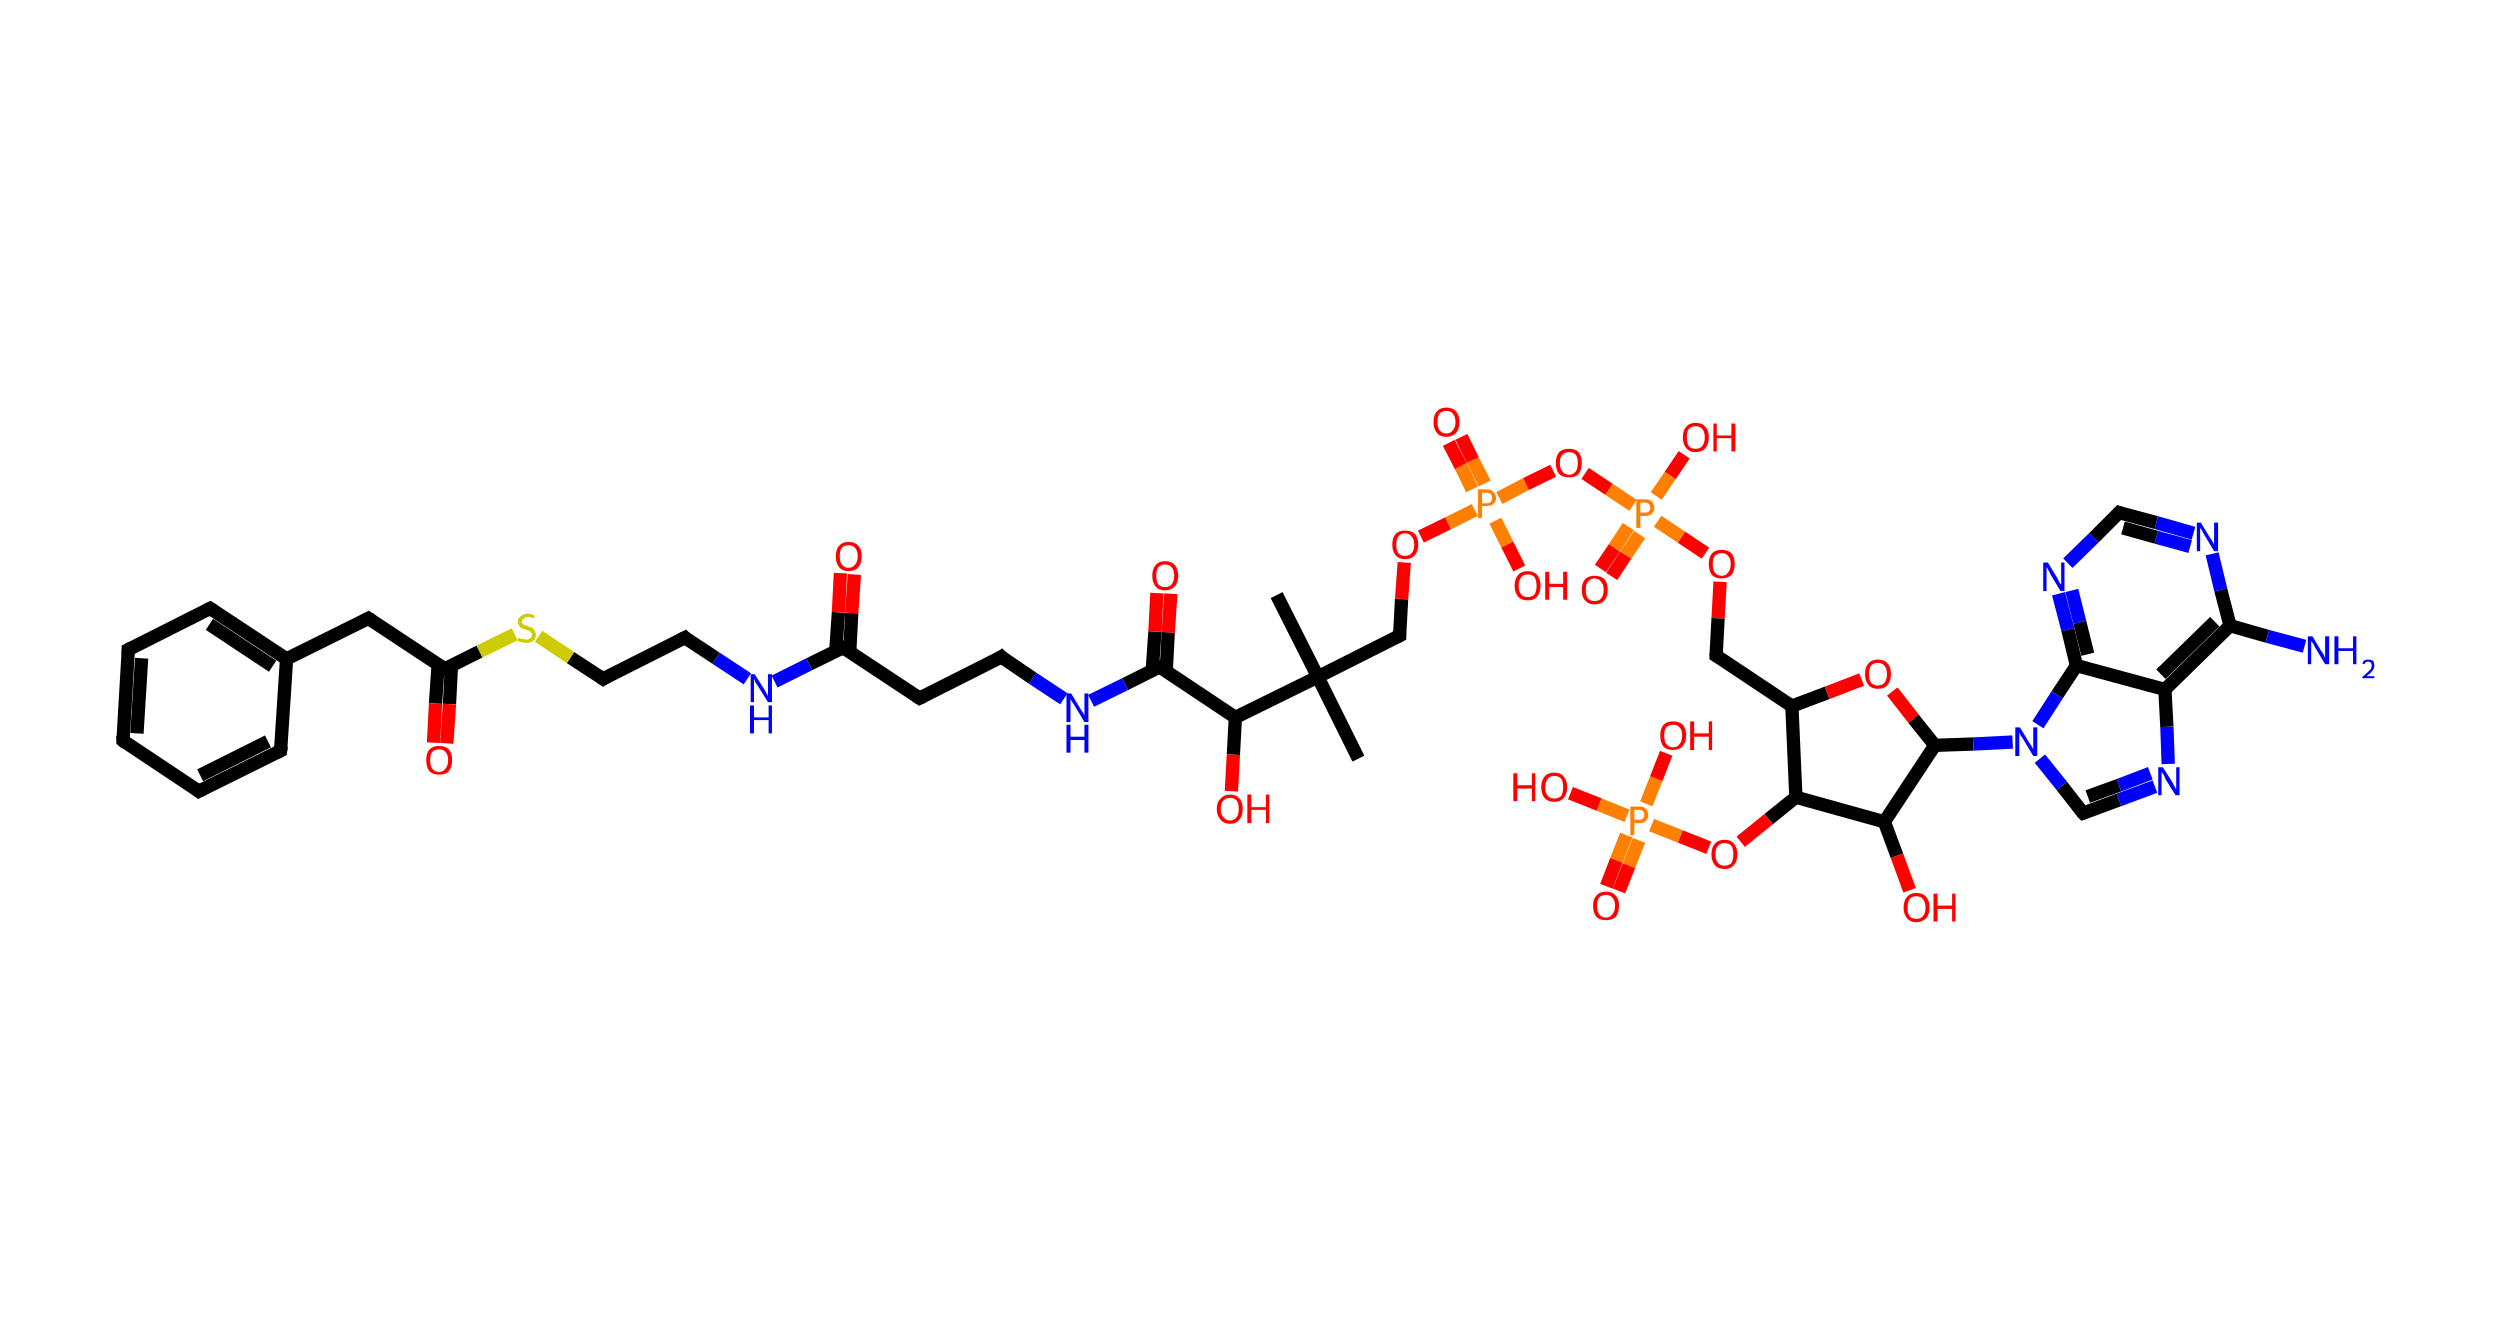 <?xml version='1.0' encoding='ASCII' standalone='yes'?>
<svg xmlns="http://www.w3.org/2000/svg" xmlns:rdkit="http://www.rdkit.org/xml" xmlns:xlink="http://www.w3.org/1999/xlink" version="1.1" baseProfile="full" xml:space="preserve" width="376px" height="200px" viewBox="0 0 376 200">
<!-- END OF HEADER -->
<rect style="opacity:1.0;fill:#FFFFFF;stroke:none" width="376.0" height="200.0" x="0.0" y="0.0"> </rect>
<path class="bond-0 atom-0 atom-1" d="M 192.0,89.5 L 198.2,101.8" style="fill:none;fill-rule:evenodd;stroke:#000000;stroke-width:2.0px;stroke-linecap:butt;stroke-linejoin:miter;stroke-opacity:1"/>
<path class="bond-1 atom-1 atom-2" d="M 198.2,101.8 L 204.3,114.1" style="fill:none;fill-rule:evenodd;stroke:#000000;stroke-width:2.0px;stroke-linecap:butt;stroke-linejoin:miter;stroke-opacity:1"/>
<path class="bond-2 atom-1 atom-3" d="M 198.2,101.8 L 210.5,95.6" style="fill:none;fill-rule:evenodd;stroke:#000000;stroke-width:2.0px;stroke-linecap:butt;stroke-linejoin:miter;stroke-opacity:1"/>
<path class="bond-3 atom-3 atom-4" d="M 210.5,95.6 L 210.8,90.1" style="fill:none;fill-rule:evenodd;stroke:#000000;stroke-width:2.0px;stroke-linecap:butt;stroke-linejoin:miter;stroke-opacity:1"/>
<path class="bond-3 atom-3 atom-4" d="M 210.8,90.1 L 211.2,84.6" style="fill:none;fill-rule:evenodd;stroke:#FF0000;stroke-width:2.0px;stroke-linecap:butt;stroke-linejoin:miter;stroke-opacity:1"/>
<path class="bond-4 atom-4 atom-5" d="M 213.7,80.7 L 217.8,78.7" style="fill:none;fill-rule:evenodd;stroke:#FF0000;stroke-width:2.0px;stroke-linecap:butt;stroke-linejoin:miter;stroke-opacity:1"/>
<path class="bond-4 atom-4 atom-5" d="M 217.8,78.7 L 221.8,76.7" style="fill:none;fill-rule:evenodd;stroke:#FF7F00;stroke-width:2.0px;stroke-linecap:butt;stroke-linejoin:miter;stroke-opacity:1"/>
<path class="bond-5 atom-5 atom-6" d="M 223.3,72.7 L 221.5,69.2" style="fill:none;fill-rule:evenodd;stroke:#FF7F00;stroke-width:2.0px;stroke-linecap:butt;stroke-linejoin:miter;stroke-opacity:1"/>
<path class="bond-5 atom-5 atom-6" d="M 221.5,69.2 L 219.8,65.7" style="fill:none;fill-rule:evenodd;stroke:#FF0000;stroke-width:2.0px;stroke-linecap:butt;stroke-linejoin:miter;stroke-opacity:1"/>
<path class="bond-5 atom-5 atom-6" d="M 221.4,73.6 L 219.7,70.1" style="fill:none;fill-rule:evenodd;stroke:#FF7F00;stroke-width:2.0px;stroke-linecap:butt;stroke-linejoin:miter;stroke-opacity:1"/>
<path class="bond-5 atom-5 atom-6" d="M 219.7,70.1 L 217.9,66.6" style="fill:none;fill-rule:evenodd;stroke:#FF0000;stroke-width:2.0px;stroke-linecap:butt;stroke-linejoin:miter;stroke-opacity:1"/>
<path class="bond-6 atom-5 atom-7" d="M 224.9,78.3 L 226.7,81.9" style="fill:none;fill-rule:evenodd;stroke:#FF7F00;stroke-width:2.0px;stroke-linecap:butt;stroke-linejoin:miter;stroke-opacity:1"/>
<path class="bond-6 atom-5 atom-7" d="M 226.7,81.9 L 228.5,85.5" style="fill:none;fill-rule:evenodd;stroke:#FF0000;stroke-width:2.0px;stroke-linecap:butt;stroke-linejoin:miter;stroke-opacity:1"/>
<path class="bond-7 atom-5 atom-8" d="M 225.5,74.9 L 229.5,72.8" style="fill:none;fill-rule:evenodd;stroke:#FF7F00;stroke-width:2.0px;stroke-linecap:butt;stroke-linejoin:miter;stroke-opacity:1"/>
<path class="bond-7 atom-5 atom-8" d="M 229.5,72.8 L 233.6,70.8" style="fill:none;fill-rule:evenodd;stroke:#FF0000;stroke-width:2.0px;stroke-linecap:butt;stroke-linejoin:miter;stroke-opacity:1"/>
<path class="bond-8 atom-8 atom-9" d="M 238.4,71.2 L 242.0,73.6" style="fill:none;fill-rule:evenodd;stroke:#FF0000;stroke-width:2.0px;stroke-linecap:butt;stroke-linejoin:miter;stroke-opacity:1"/>
<path class="bond-8 atom-8 atom-9" d="M 242.0,73.6 L 245.6,76.0" style="fill:none;fill-rule:evenodd;stroke:#FF7F00;stroke-width:2.0px;stroke-linecap:butt;stroke-linejoin:miter;stroke-opacity:1"/>
<path class="bond-9 atom-9 atom-10" d="M 244.9,79.2 L 242.8,82.4" style="fill:none;fill-rule:evenodd;stroke:#FF7F00;stroke-width:2.0px;stroke-linecap:butt;stroke-linejoin:miter;stroke-opacity:1"/>
<path class="bond-9 atom-9 atom-10" d="M 242.8,82.4 L 240.7,85.5" style="fill:none;fill-rule:evenodd;stroke:#FF0000;stroke-width:2.0px;stroke-linecap:butt;stroke-linejoin:miter;stroke-opacity:1"/>
<path class="bond-9 atom-9 atom-10" d="M 246.6,80.4 L 244.5,83.5" style="fill:none;fill-rule:evenodd;stroke:#FF7F00;stroke-width:2.0px;stroke-linecap:butt;stroke-linejoin:miter;stroke-opacity:1"/>
<path class="bond-9 atom-9 atom-10" d="M 244.5,83.5 L 242.4,86.7" style="fill:none;fill-rule:evenodd;stroke:#FF0000;stroke-width:2.0px;stroke-linecap:butt;stroke-linejoin:miter;stroke-opacity:1"/>
<path class="bond-10 atom-9 atom-11" d="M 249.1,74.6 L 251.2,71.5" style="fill:none;fill-rule:evenodd;stroke:#FF7F00;stroke-width:2.0px;stroke-linecap:butt;stroke-linejoin:miter;stroke-opacity:1"/>
<path class="bond-10 atom-9 atom-11" d="M 251.2,71.5 L 253.3,68.4" style="fill:none;fill-rule:evenodd;stroke:#FF0000;stroke-width:2.0px;stroke-linecap:butt;stroke-linejoin:miter;stroke-opacity:1"/>
<path class="bond-11 atom-9 atom-12" d="M 249.3,78.4 L 252.9,80.8" style="fill:none;fill-rule:evenodd;stroke:#FF7F00;stroke-width:2.0px;stroke-linecap:butt;stroke-linejoin:miter;stroke-opacity:1"/>
<path class="bond-11 atom-9 atom-12" d="M 252.9,80.8 L 256.5,83.2" style="fill:none;fill-rule:evenodd;stroke:#FF0000;stroke-width:2.0px;stroke-linecap:butt;stroke-linejoin:miter;stroke-opacity:1"/>
<path class="bond-12 atom-12 atom-13" d="M 258.7,87.5 L 258.4,93.0" style="fill:none;fill-rule:evenodd;stroke:#FF0000;stroke-width:2.0px;stroke-linecap:butt;stroke-linejoin:miter;stroke-opacity:1"/>
<path class="bond-12 atom-12 atom-13" d="M 258.4,93.0 L 258.1,98.6" style="fill:none;fill-rule:evenodd;stroke:#000000;stroke-width:2.0px;stroke-linecap:butt;stroke-linejoin:miter;stroke-opacity:1"/>
<path class="bond-13 atom-13 atom-14" d="M 258.1,98.6 L 269.5,106.2" style="fill:none;fill-rule:evenodd;stroke:#000000;stroke-width:2.0px;stroke-linecap:butt;stroke-linejoin:miter;stroke-opacity:1"/>
<path class="bond-14 atom-14 atom-15" d="M 269.5,106.2 L 274.8,104.2" style="fill:none;fill-rule:evenodd;stroke:#000000;stroke-width:2.0px;stroke-linecap:butt;stroke-linejoin:miter;stroke-opacity:1"/>
<path class="bond-14 atom-14 atom-15" d="M 274.8,104.2 L 280.0,102.2" style="fill:none;fill-rule:evenodd;stroke:#FF0000;stroke-width:2.0px;stroke-linecap:butt;stroke-linejoin:miter;stroke-opacity:1"/>
<path class="bond-15 atom-15 atom-16" d="M 284.6,104.0 L 287.8,108.1" style="fill:none;fill-rule:evenodd;stroke:#FF0000;stroke-width:2.0px;stroke-linecap:butt;stroke-linejoin:miter;stroke-opacity:1"/>
<path class="bond-15 atom-15 atom-16" d="M 287.8,108.1 L 291.0,112.1" style="fill:none;fill-rule:evenodd;stroke:#000000;stroke-width:2.0px;stroke-linecap:butt;stroke-linejoin:miter;stroke-opacity:1"/>
<path class="bond-16 atom-16 atom-17" d="M 291.0,112.1 L 296.8,111.9" style="fill:none;fill-rule:evenodd;stroke:#000000;stroke-width:2.0px;stroke-linecap:butt;stroke-linejoin:miter;stroke-opacity:1"/>
<path class="bond-16 atom-16 atom-17" d="M 296.8,111.9 L 302.7,111.6" style="fill:none;fill-rule:evenodd;stroke:#0000FF;stroke-width:2.0px;stroke-linecap:butt;stroke-linejoin:miter;stroke-opacity:1"/>
<path class="bond-17 atom-17 atom-18" d="M 306.8,114.1 L 310.1,118.2" style="fill:none;fill-rule:evenodd;stroke:#0000FF;stroke-width:2.0px;stroke-linecap:butt;stroke-linejoin:miter;stroke-opacity:1"/>
<path class="bond-17 atom-17 atom-18" d="M 310.1,118.2 L 313.3,122.3" style="fill:none;fill-rule:evenodd;stroke:#000000;stroke-width:2.0px;stroke-linecap:butt;stroke-linejoin:miter;stroke-opacity:1"/>
<path class="bond-18 atom-18 atom-19" d="M 313.3,122.3 L 318.7,120.3" style="fill:none;fill-rule:evenodd;stroke:#000000;stroke-width:2.0px;stroke-linecap:butt;stroke-linejoin:miter;stroke-opacity:1"/>
<path class="bond-18 atom-18 atom-19" d="M 318.7,120.3 L 324.1,118.3" style="fill:none;fill-rule:evenodd;stroke:#0000FF;stroke-width:2.0px;stroke-linecap:butt;stroke-linejoin:miter;stroke-opacity:1"/>
<path class="bond-18 atom-18 atom-19" d="M 314.0,119.8 L 318.7,118.1" style="fill:none;fill-rule:evenodd;stroke:#000000;stroke-width:2.0px;stroke-linecap:butt;stroke-linejoin:miter;stroke-opacity:1"/>
<path class="bond-18 atom-18 atom-19" d="M 318.7,118.1 L 323.4,116.3" style="fill:none;fill-rule:evenodd;stroke:#0000FF;stroke-width:2.0px;stroke-linecap:butt;stroke-linejoin:miter;stroke-opacity:1"/>
<path class="bond-19 atom-19 atom-20" d="M 326.1,114.9 L 325.9,109.3" style="fill:none;fill-rule:evenodd;stroke:#0000FF;stroke-width:2.0px;stroke-linecap:butt;stroke-linejoin:miter;stroke-opacity:1"/>
<path class="bond-19 atom-19 atom-20" d="M 325.9,109.3 L 325.6,103.7" style="fill:none;fill-rule:evenodd;stroke:#000000;stroke-width:2.0px;stroke-linecap:butt;stroke-linejoin:miter;stroke-opacity:1"/>
<path class="bond-20 atom-20 atom-21" d="M 325.6,103.7 L 335.4,94.1" style="fill:none;fill-rule:evenodd;stroke:#000000;stroke-width:2.0px;stroke-linecap:butt;stroke-linejoin:miter;stroke-opacity:1"/>
<path class="bond-20 atom-20 atom-21" d="M 325.0,101.4 L 333.1,93.5" style="fill:none;fill-rule:evenodd;stroke:#000000;stroke-width:2.0px;stroke-linecap:butt;stroke-linejoin:miter;stroke-opacity:1"/>
<path class="bond-21 atom-21 atom-22" d="M 335.4,94.1 L 341.0,95.7" style="fill:none;fill-rule:evenodd;stroke:#000000;stroke-width:2.0px;stroke-linecap:butt;stroke-linejoin:miter;stroke-opacity:1"/>
<path class="bond-21 atom-21 atom-22" d="M 341.0,95.7 L 346.6,97.2" style="fill:none;fill-rule:evenodd;stroke:#0000FF;stroke-width:2.0px;stroke-linecap:butt;stroke-linejoin:miter;stroke-opacity:1"/>
<path class="bond-22 atom-21 atom-23" d="M 335.4,94.1 L 334.0,88.7" style="fill:none;fill-rule:evenodd;stroke:#000000;stroke-width:2.0px;stroke-linecap:butt;stroke-linejoin:miter;stroke-opacity:1"/>
<path class="bond-22 atom-21 atom-23" d="M 334.0,88.7 L 332.7,83.3" style="fill:none;fill-rule:evenodd;stroke:#0000FF;stroke-width:2.0px;stroke-linecap:butt;stroke-linejoin:miter;stroke-opacity:1"/>
<path class="bond-23 atom-23 atom-24" d="M 329.9,80.2 L 324.3,78.6" style="fill:none;fill-rule:evenodd;stroke:#0000FF;stroke-width:2.0px;stroke-linecap:butt;stroke-linejoin:miter;stroke-opacity:1"/>
<path class="bond-23 atom-23 atom-24" d="M 324.3,78.6 L 318.7,77.1" style="fill:none;fill-rule:evenodd;stroke:#000000;stroke-width:2.0px;stroke-linecap:butt;stroke-linejoin:miter;stroke-opacity:1"/>
<path class="bond-23 atom-23 atom-24" d="M 329.4,82.2 L 324.3,80.8" style="fill:none;fill-rule:evenodd;stroke:#0000FF;stroke-width:2.0px;stroke-linecap:butt;stroke-linejoin:miter;stroke-opacity:1"/>
<path class="bond-23 atom-23 atom-24" d="M 324.3,80.8 L 319.3,79.4" style="fill:none;fill-rule:evenodd;stroke:#000000;stroke-width:2.0px;stroke-linecap:butt;stroke-linejoin:miter;stroke-opacity:1"/>
<path class="bond-24 atom-24 atom-25" d="M 318.7,77.1 L 314.9,80.9" style="fill:none;fill-rule:evenodd;stroke:#000000;stroke-width:2.0px;stroke-linecap:butt;stroke-linejoin:miter;stroke-opacity:1"/>
<path class="bond-24 atom-24 atom-25" d="M 314.9,80.9 L 311.0,84.7" style="fill:none;fill-rule:evenodd;stroke:#0000FF;stroke-width:2.0px;stroke-linecap:butt;stroke-linejoin:miter;stroke-opacity:1"/>
<path class="bond-25 atom-25 atom-26" d="M 309.6,89.3 L 311.0,94.7" style="fill:none;fill-rule:evenodd;stroke:#0000FF;stroke-width:2.0px;stroke-linecap:butt;stroke-linejoin:miter;stroke-opacity:1"/>
<path class="bond-25 atom-25 atom-26" d="M 311.0,94.7 L 312.3,100.1" style="fill:none;fill-rule:evenodd;stroke:#000000;stroke-width:2.0px;stroke-linecap:butt;stroke-linejoin:miter;stroke-opacity:1"/>
<path class="bond-25 atom-25 atom-26" d="M 311.6,88.8 L 312.8,93.6" style="fill:none;fill-rule:evenodd;stroke:#0000FF;stroke-width:2.0px;stroke-linecap:butt;stroke-linejoin:miter;stroke-opacity:1"/>
<path class="bond-25 atom-25 atom-26" d="M 312.8,93.6 L 314.0,98.4" style="fill:none;fill-rule:evenodd;stroke:#000000;stroke-width:2.0px;stroke-linecap:butt;stroke-linejoin:miter;stroke-opacity:1"/>
<path class="bond-26 atom-16 atom-27" d="M 291.0,112.1 L 283.4,123.6" style="fill:none;fill-rule:evenodd;stroke:#000000;stroke-width:2.0px;stroke-linecap:butt;stroke-linejoin:miter;stroke-opacity:1"/>
<path class="bond-27 atom-27 atom-28" d="M 283.4,123.6 L 285.3,128.7" style="fill:none;fill-rule:evenodd;stroke:#000000;stroke-width:2.0px;stroke-linecap:butt;stroke-linejoin:miter;stroke-opacity:1"/>
<path class="bond-27 atom-27 atom-28" d="M 285.3,128.7 L 287.2,133.9" style="fill:none;fill-rule:evenodd;stroke:#FF0000;stroke-width:2.0px;stroke-linecap:butt;stroke-linejoin:miter;stroke-opacity:1"/>
<path class="bond-28 atom-27 atom-29" d="M 283.4,123.6 L 270.1,119.9" style="fill:none;fill-rule:evenodd;stroke:#000000;stroke-width:2.0px;stroke-linecap:butt;stroke-linejoin:miter;stroke-opacity:1"/>
<path class="bond-29 atom-29 atom-30" d="M 270.1,119.9 L 266.0,123.2" style="fill:none;fill-rule:evenodd;stroke:#000000;stroke-width:2.0px;stroke-linecap:butt;stroke-linejoin:miter;stroke-opacity:1"/>
<path class="bond-29 atom-29 atom-30" d="M 266.0,123.2 L 261.8,126.6" style="fill:none;fill-rule:evenodd;stroke:#FF0000;stroke-width:2.0px;stroke-linecap:butt;stroke-linejoin:miter;stroke-opacity:1"/>
<path class="bond-30 atom-30 atom-31" d="M 257.0,127.5 L 252.7,125.8" style="fill:none;fill-rule:evenodd;stroke:#FF0000;stroke-width:2.0px;stroke-linecap:butt;stroke-linejoin:miter;stroke-opacity:1"/>
<path class="bond-30 atom-30 atom-31" d="M 252.7,125.8 L 248.4,124.1" style="fill:none;fill-rule:evenodd;stroke:#FF7F00;stroke-width:2.0px;stroke-linecap:butt;stroke-linejoin:miter;stroke-opacity:1"/>
<path class="bond-31 atom-31 atom-32" d="M 244.6,125.6 L 243.1,129.4" style="fill:none;fill-rule:evenodd;stroke:#FF7F00;stroke-width:2.0px;stroke-linecap:butt;stroke-linejoin:miter;stroke-opacity:1"/>
<path class="bond-31 atom-31 atom-32" d="M 243.1,129.4 L 241.6,133.3" style="fill:none;fill-rule:evenodd;stroke:#FF0000;stroke-width:2.0px;stroke-linecap:butt;stroke-linejoin:miter;stroke-opacity:1"/>
<path class="bond-31 atom-31 atom-32" d="M 246.5,126.4 L 245.0,130.2" style="fill:none;fill-rule:evenodd;stroke:#FF7F00;stroke-width:2.0px;stroke-linecap:butt;stroke-linejoin:miter;stroke-opacity:1"/>
<path class="bond-31 atom-31 atom-32" d="M 245.0,130.2 L 243.5,134.0" style="fill:none;fill-rule:evenodd;stroke:#FF0000;stroke-width:2.0px;stroke-linecap:butt;stroke-linejoin:miter;stroke-opacity:1"/>
<path class="bond-32 atom-31 atom-33" d="M 247.6,120.9 L 249.1,117.1" style="fill:none;fill-rule:evenodd;stroke:#FF7F00;stroke-width:2.0px;stroke-linecap:butt;stroke-linejoin:miter;stroke-opacity:1"/>
<path class="bond-32 atom-31 atom-33" d="M 249.1,117.1 L 250.6,113.3" style="fill:none;fill-rule:evenodd;stroke:#FF0000;stroke-width:2.0px;stroke-linecap:butt;stroke-linejoin:miter;stroke-opacity:1"/>
<path class="bond-33 atom-31 atom-34" d="M 244.7,122.7 L 240.5,121.0" style="fill:none;fill-rule:evenodd;stroke:#FF7F00;stroke-width:2.0px;stroke-linecap:butt;stroke-linejoin:miter;stroke-opacity:1"/>
<path class="bond-33 atom-31 atom-34" d="M 240.5,121.0 L 236.2,119.3" style="fill:none;fill-rule:evenodd;stroke:#FF0000;stroke-width:2.0px;stroke-linecap:butt;stroke-linejoin:miter;stroke-opacity:1"/>
<path class="bond-34 atom-1 atom-35" d="M 198.2,101.8 L 185.8,107.9" style="fill:none;fill-rule:evenodd;stroke:#000000;stroke-width:2.0px;stroke-linecap:butt;stroke-linejoin:miter;stroke-opacity:1"/>
<path class="bond-35 atom-35 atom-36" d="M 185.8,107.9 L 185.5,113.5" style="fill:none;fill-rule:evenodd;stroke:#000000;stroke-width:2.0px;stroke-linecap:butt;stroke-linejoin:miter;stroke-opacity:1"/>
<path class="bond-35 atom-35 atom-36" d="M 185.5,113.5 L 185.2,119.0" style="fill:none;fill-rule:evenodd;stroke:#FF0000;stroke-width:2.0px;stroke-linecap:butt;stroke-linejoin:miter;stroke-opacity:1"/>
<path class="bond-36 atom-35 atom-37" d="M 185.8,107.9 L 174.4,100.3" style="fill:none;fill-rule:evenodd;stroke:#000000;stroke-width:2.0px;stroke-linecap:butt;stroke-linejoin:miter;stroke-opacity:1"/>
<path class="bond-37 atom-37 atom-38" d="M 175.4,101.0 L 175.7,95.1" style="fill:none;fill-rule:evenodd;stroke:#000000;stroke-width:2.0px;stroke-linecap:butt;stroke-linejoin:miter;stroke-opacity:1"/>
<path class="bond-37 atom-37 atom-38" d="M 175.7,95.1 L 176.1,89.3" style="fill:none;fill-rule:evenodd;stroke:#FF0000;stroke-width:2.0px;stroke-linecap:butt;stroke-linejoin:miter;stroke-opacity:1"/>
<path class="bond-37 atom-37 atom-38" d="M 173.3,100.8 L 173.7,95.0" style="fill:none;fill-rule:evenodd;stroke:#000000;stroke-width:2.0px;stroke-linecap:butt;stroke-linejoin:miter;stroke-opacity:1"/>
<path class="bond-37 atom-37 atom-38" d="M 173.7,95.0 L 174.0,89.2" style="fill:none;fill-rule:evenodd;stroke:#FF0000;stroke-width:2.0px;stroke-linecap:butt;stroke-linejoin:miter;stroke-opacity:1"/>
<path class="bond-38 atom-37 atom-39" d="M 174.4,100.3 L 169.2,102.9" style="fill:none;fill-rule:evenodd;stroke:#000000;stroke-width:2.0px;stroke-linecap:butt;stroke-linejoin:miter;stroke-opacity:1"/>
<path class="bond-38 atom-37 atom-39" d="M 169.2,102.9 L 164.1,105.4" style="fill:none;fill-rule:evenodd;stroke:#0000FF;stroke-width:2.0px;stroke-linecap:butt;stroke-linejoin:miter;stroke-opacity:1"/>
<path class="bond-39 atom-39 atom-40" d="M 160.0,105.1 L 155.3,102.0" style="fill:none;fill-rule:evenodd;stroke:#0000FF;stroke-width:2.0px;stroke-linecap:butt;stroke-linejoin:miter;stroke-opacity:1"/>
<path class="bond-39 atom-39 atom-40" d="M 155.3,102.0 L 150.6,98.8" style="fill:none;fill-rule:evenodd;stroke:#000000;stroke-width:2.0px;stroke-linecap:butt;stroke-linejoin:miter;stroke-opacity:1"/>
<path class="bond-40 atom-40 atom-41" d="M 150.6,98.8 L 138.3,105.0" style="fill:none;fill-rule:evenodd;stroke:#000000;stroke-width:2.0px;stroke-linecap:butt;stroke-linejoin:miter;stroke-opacity:1"/>
<path class="bond-41 atom-41 atom-42" d="M 138.3,105.0 L 126.8,97.4" style="fill:none;fill-rule:evenodd;stroke:#000000;stroke-width:2.0px;stroke-linecap:butt;stroke-linejoin:miter;stroke-opacity:1"/>
<path class="bond-42 atom-42 atom-43" d="M 127.8,98.0 L 128.1,92.2" style="fill:none;fill-rule:evenodd;stroke:#000000;stroke-width:2.0px;stroke-linecap:butt;stroke-linejoin:miter;stroke-opacity:1"/>
<path class="bond-42 atom-42 atom-43" d="M 128.1,92.2 L 128.5,86.4" style="fill:none;fill-rule:evenodd;stroke:#FF0000;stroke-width:2.0px;stroke-linecap:butt;stroke-linejoin:miter;stroke-opacity:1"/>
<path class="bond-42 atom-42 atom-43" d="M 125.7,97.9 L 126.1,92.1" style="fill:none;fill-rule:evenodd;stroke:#000000;stroke-width:2.0px;stroke-linecap:butt;stroke-linejoin:miter;stroke-opacity:1"/>
<path class="bond-42 atom-42 atom-43" d="M 126.1,92.1 L 126.4,86.2" style="fill:none;fill-rule:evenodd;stroke:#FF0000;stroke-width:2.0px;stroke-linecap:butt;stroke-linejoin:miter;stroke-opacity:1"/>
<path class="bond-43 atom-42 atom-44" d="M 126.8,97.4 L 121.7,99.9" style="fill:none;fill-rule:evenodd;stroke:#000000;stroke-width:2.0px;stroke-linecap:butt;stroke-linejoin:miter;stroke-opacity:1"/>
<path class="bond-43 atom-42 atom-44" d="M 121.7,99.9 L 116.5,102.5" style="fill:none;fill-rule:evenodd;stroke:#0000FF;stroke-width:2.0px;stroke-linecap:butt;stroke-linejoin:miter;stroke-opacity:1"/>
<path class="bond-44 atom-44 atom-45" d="M 112.4,102.1 L 107.7,99.0" style="fill:none;fill-rule:evenodd;stroke:#0000FF;stroke-width:2.0px;stroke-linecap:butt;stroke-linejoin:miter;stroke-opacity:1"/>
<path class="bond-44 atom-44 atom-45" d="M 107.7,99.0 L 103.0,95.9" style="fill:none;fill-rule:evenodd;stroke:#000000;stroke-width:2.0px;stroke-linecap:butt;stroke-linejoin:miter;stroke-opacity:1"/>
<path class="bond-45 atom-45 atom-46" d="M 103.0,95.9 L 90.7,102.1" style="fill:none;fill-rule:evenodd;stroke:#000000;stroke-width:2.0px;stroke-linecap:butt;stroke-linejoin:miter;stroke-opacity:1"/>
<path class="bond-46 atom-46 atom-47" d="M 90.7,102.1 L 85.8,98.9" style="fill:none;fill-rule:evenodd;stroke:#000000;stroke-width:2.0px;stroke-linecap:butt;stroke-linejoin:miter;stroke-opacity:1"/>
<path class="bond-46 atom-46 atom-47" d="M 85.8,98.9 L 81.0,95.7" style="fill:none;fill-rule:evenodd;stroke:#CCCC00;stroke-width:2.0px;stroke-linecap:butt;stroke-linejoin:miter;stroke-opacity:1"/>
<path class="bond-47 atom-47 atom-48" d="M 77.4,95.4 L 72.1,98.0" style="fill:none;fill-rule:evenodd;stroke:#CCCC00;stroke-width:2.0px;stroke-linecap:butt;stroke-linejoin:miter;stroke-opacity:1"/>
<path class="bond-47 atom-47 atom-48" d="M 72.1,98.0 L 66.9,100.6" style="fill:none;fill-rule:evenodd;stroke:#000000;stroke-width:2.0px;stroke-linecap:butt;stroke-linejoin:miter;stroke-opacity:1"/>
<path class="bond-48 atom-48 atom-49" d="M 65.9,99.9 L 65.5,105.8" style="fill:none;fill-rule:evenodd;stroke:#000000;stroke-width:2.0px;stroke-linecap:butt;stroke-linejoin:miter;stroke-opacity:1"/>
<path class="bond-48 atom-48 atom-49" d="M 65.5,105.8 L 65.2,111.7" style="fill:none;fill-rule:evenodd;stroke:#FF0000;stroke-width:2.0px;stroke-linecap:butt;stroke-linejoin:miter;stroke-opacity:1"/>
<path class="bond-48 atom-48 atom-49" d="M 67.9,100.1 L 67.6,105.9" style="fill:none;fill-rule:evenodd;stroke:#000000;stroke-width:2.0px;stroke-linecap:butt;stroke-linejoin:miter;stroke-opacity:1"/>
<path class="bond-48 atom-48 atom-49" d="M 67.6,105.9 L 67.2,111.8" style="fill:none;fill-rule:evenodd;stroke:#FF0000;stroke-width:2.0px;stroke-linecap:butt;stroke-linejoin:miter;stroke-opacity:1"/>
<path class="bond-49 atom-48 atom-50" d="M 66.9,100.6 L 55.4,93.0" style="fill:none;fill-rule:evenodd;stroke:#000000;stroke-width:2.0px;stroke-linecap:butt;stroke-linejoin:miter;stroke-opacity:1"/>
<path class="bond-50 atom-50 atom-51" d="M 55.4,93.0 L 43.1,99.1" style="fill:none;fill-rule:evenodd;stroke:#000000;stroke-width:2.0px;stroke-linecap:butt;stroke-linejoin:miter;stroke-opacity:1"/>
<path class="bond-51 atom-51 atom-52" d="M 43.1,99.1 L 31.6,91.5" style="fill:none;fill-rule:evenodd;stroke:#000000;stroke-width:2.0px;stroke-linecap:butt;stroke-linejoin:miter;stroke-opacity:1"/>
<path class="bond-51 atom-51 atom-52" d="M 41.0,100.2 L 31.5,93.9" style="fill:none;fill-rule:evenodd;stroke:#000000;stroke-width:2.0px;stroke-linecap:butt;stroke-linejoin:miter;stroke-opacity:1"/>
<path class="bond-52 atom-52 atom-53" d="M 31.6,91.5 L 19.3,97.7" style="fill:none;fill-rule:evenodd;stroke:#000000;stroke-width:2.0px;stroke-linecap:butt;stroke-linejoin:miter;stroke-opacity:1"/>
<path class="bond-53 atom-53 atom-54" d="M 19.3,97.7 L 18.5,111.4" style="fill:none;fill-rule:evenodd;stroke:#000000;stroke-width:2.0px;stroke-linecap:butt;stroke-linejoin:miter;stroke-opacity:1"/>
<path class="bond-53 atom-53 atom-54" d="M 21.3,99.0 L 20.6,110.3" style="fill:none;fill-rule:evenodd;stroke:#000000;stroke-width:2.0px;stroke-linecap:butt;stroke-linejoin:miter;stroke-opacity:1"/>
<path class="bond-54 atom-54 atom-55" d="M 18.5,111.4 L 29.9,119.0" style="fill:none;fill-rule:evenodd;stroke:#000000;stroke-width:2.0px;stroke-linecap:butt;stroke-linejoin:miter;stroke-opacity:1"/>
<path class="bond-55 atom-55 atom-56" d="M 29.9,119.0 L 42.2,112.9" style="fill:none;fill-rule:evenodd;stroke:#000000;stroke-width:2.0px;stroke-linecap:butt;stroke-linejoin:miter;stroke-opacity:1"/>
<path class="bond-55 atom-55 atom-56" d="M 30.1,116.6 L 40.3,111.5" style="fill:none;fill-rule:evenodd;stroke:#000000;stroke-width:2.0px;stroke-linecap:butt;stroke-linejoin:miter;stroke-opacity:1"/>
<path class="bond-56 atom-29 atom-14" d="M 270.1,119.9 L 269.5,106.2" style="fill:none;fill-rule:evenodd;stroke:#000000;stroke-width:2.0px;stroke-linecap:butt;stroke-linejoin:miter;stroke-opacity:1"/>
<path class="bond-57 atom-56 atom-51" d="M 42.2,112.9 L 43.1,99.1" style="fill:none;fill-rule:evenodd;stroke:#000000;stroke-width:2.0px;stroke-linecap:butt;stroke-linejoin:miter;stroke-opacity:1"/>
<path class="bond-58 atom-26 atom-17" d="M 312.3,100.1 L 309.4,104.5" style="fill:none;fill-rule:evenodd;stroke:#000000;stroke-width:2.0px;stroke-linecap:butt;stroke-linejoin:miter;stroke-opacity:1"/>
<path class="bond-58 atom-26 atom-17" d="M 309.4,104.5 L 306.5,109.0" style="fill:none;fill-rule:evenodd;stroke:#0000FF;stroke-width:2.0px;stroke-linecap:butt;stroke-linejoin:miter;stroke-opacity:1"/>
<path class="bond-59 atom-26 atom-20" d="M 312.3,100.1 L 325.6,103.7" style="fill:none;fill-rule:evenodd;stroke:#000000;stroke-width:2.0px;stroke-linecap:butt;stroke-linejoin:miter;stroke-opacity:1"/>
<path d="M 209.9,95.9 L 210.5,95.6 L 210.5,95.4" style="fill:none;stroke:#000000;stroke-width:2.0px;stroke-linecap:butt;stroke-linejoin:miter;stroke-opacity:1;"/>
<path d="M 258.1,98.3 L 258.1,98.6 L 258.6,98.9" style="fill:none;stroke:#000000;stroke-width:2.0px;stroke-linecap:butt;stroke-linejoin:miter;stroke-opacity:1;"/>
<path d="M 313.1,122.1 L 313.3,122.3 L 313.6,122.2" style="fill:none;stroke:#000000;stroke-width:2.0px;stroke-linecap:butt;stroke-linejoin:miter;stroke-opacity:1;"/>
<path d="M 319.0,77.2 L 318.7,77.1 L 318.5,77.3" style="fill:none;stroke:#000000;stroke-width:2.0px;stroke-linecap:butt;stroke-linejoin:miter;stroke-opacity:1;"/>
<path d="M 174.9,100.7 L 174.4,100.3 L 174.1,100.4" style="fill:none;stroke:#000000;stroke-width:2.0px;stroke-linecap:butt;stroke-linejoin:miter;stroke-opacity:1;"/>
<path d="M 150.8,99.0 L 150.6,98.8 L 150.0,99.2" style="fill:none;stroke:#000000;stroke-width:2.0px;stroke-linecap:butt;stroke-linejoin:miter;stroke-opacity:1;"/>
<path d="M 138.9,104.7 L 138.3,105.0 L 137.7,104.6" style="fill:none;stroke:#000000;stroke-width:2.0px;stroke-linecap:butt;stroke-linejoin:miter;stroke-opacity:1;"/>
<path d="M 127.4,97.8 L 126.8,97.4 L 126.5,97.5" style="fill:none;stroke:#000000;stroke-width:2.0px;stroke-linecap:butt;stroke-linejoin:miter;stroke-opacity:1;"/>
<path d="M 103.2,96.1 L 103.0,95.9 L 102.4,96.2" style="fill:none;stroke:#000000;stroke-width:2.0px;stroke-linecap:butt;stroke-linejoin:miter;stroke-opacity:1;"/>
<path d="M 91.3,101.7 L 90.7,102.1 L 90.4,101.9" style="fill:none;stroke:#000000;stroke-width:2.0px;stroke-linecap:butt;stroke-linejoin:miter;stroke-opacity:1;"/>
<path d="M 67.1,100.5 L 66.9,100.6 L 66.3,100.2" style="fill:none;stroke:#000000;stroke-width:2.0px;stroke-linecap:butt;stroke-linejoin:miter;stroke-opacity:1;"/>
<path d="M 56.0,93.4 L 55.4,93.0 L 54.8,93.3" style="fill:none;stroke:#000000;stroke-width:2.0px;stroke-linecap:butt;stroke-linejoin:miter;stroke-opacity:1;"/>
<path d="M 32.2,91.9 L 31.6,91.5 L 31.0,91.8" style="fill:none;stroke:#000000;stroke-width:2.0px;stroke-linecap:butt;stroke-linejoin:miter;stroke-opacity:1;"/>
<path d="M 19.9,97.4 L 19.3,97.7 L 19.3,98.3" style="fill:none;stroke:#000000;stroke-width:2.0px;stroke-linecap:butt;stroke-linejoin:miter;stroke-opacity:1;"/>
<path d="M 18.5,110.7 L 18.5,111.4 L 19.0,111.8" style="fill:none;stroke:#000000;stroke-width:2.0px;stroke-linecap:butt;stroke-linejoin:miter;stroke-opacity:1;"/>
<path d="M 29.4,118.6 L 29.9,119.0 L 30.5,118.7" style="fill:none;stroke:#000000;stroke-width:2.0px;stroke-linecap:butt;stroke-linejoin:miter;stroke-opacity:1;"/>
<path d="M 41.6,113.2 L 42.2,112.9 L 42.3,112.2" style="fill:none;stroke:#000000;stroke-width:2.0px;stroke-linecap:butt;stroke-linejoin:miter;stroke-opacity:1;"/>
<path class="atom-4" d="M 209.4 81.9 Q 209.4 80.9, 209.9 80.3 Q 210.4 79.8, 211.3 79.8 Q 212.3 79.8, 212.8 80.3 Q 213.3 80.9, 213.3 81.9 Q 213.3 82.9, 212.8 83.5 Q 212.3 84.1, 211.3 84.1 Q 210.4 84.1, 209.9 83.5 Q 209.4 82.9, 209.4 81.9 M 211.3 83.6 Q 212.0 83.6, 212.3 83.2 Q 212.7 82.8, 212.7 81.9 Q 212.7 81.1, 212.3 80.7 Q 212.0 80.2, 211.3 80.2 Q 210.7 80.2, 210.3 80.7 Q 210.0 81.1, 210.0 81.9 Q 210.0 82.8, 210.3 83.2 Q 210.7 83.6, 211.3 83.6 " fill="#FF0000"/>
<path class="atom-5" d="M 223.5 73.6 Q 224.3 73.6, 224.6 74.0 Q 225.0 74.3, 225.0 74.9 Q 225.0 75.5, 224.6 75.8 Q 224.3 76.1, 223.5 76.1 L 222.9 76.1 L 222.9 77.9 L 222.3 77.9 L 222.3 73.6 L 223.5 73.6 M 223.5 75.7 Q 224.0 75.7, 224.2 75.5 Q 224.4 75.3, 224.4 74.9 Q 224.4 74.5, 224.2 74.3 Q 224.0 74.1, 223.5 74.1 L 222.9 74.1 L 222.9 75.7 L 223.5 75.7 " fill="#FF7F00"/>
<path class="atom-6" d="M 215.6 63.5 Q 215.6 62.4, 216.1 61.9 Q 216.6 61.3, 217.5 61.3 Q 218.5 61.3, 219.0 61.9 Q 219.5 62.4, 219.5 63.5 Q 219.5 64.5, 219.0 65.1 Q 218.4 65.7, 217.5 65.7 Q 216.6 65.7, 216.1 65.1 Q 215.6 64.5, 215.6 63.5 M 217.5 65.2 Q 218.2 65.2, 218.5 64.7 Q 218.9 64.3, 218.9 63.5 Q 218.9 62.6, 218.5 62.2 Q 218.2 61.8, 217.5 61.8 Q 216.9 61.8, 216.5 62.2 Q 216.2 62.6, 216.2 63.5 Q 216.2 64.3, 216.5 64.7 Q 216.9 65.2, 217.5 65.2 " fill="#FF0000"/>
<path class="atom-7" d="M 227.8 88.1 Q 227.8 87.1, 228.3 86.5 Q 228.8 85.9, 229.8 85.9 Q 230.7 85.9, 231.2 86.5 Q 231.7 87.1, 231.7 88.1 Q 231.7 89.1, 231.2 89.7 Q 230.7 90.3, 229.8 90.3 Q 228.8 90.3, 228.3 89.7 Q 227.8 89.1, 227.8 88.1 M 229.8 89.8 Q 230.4 89.8, 230.8 89.4 Q 231.1 88.9, 231.1 88.1 Q 231.1 87.3, 230.8 86.8 Q 230.4 86.4, 229.8 86.4 Q 229.1 86.4, 228.8 86.8 Q 228.4 87.3, 228.4 88.1 Q 228.4 89.0, 228.8 89.4 Q 229.1 89.8, 229.8 89.8 " fill="#FF0000"/>
<path class="atom-7" d="M 232.4 86.0 L 233.0 86.0 L 233.0 87.8 L 235.1 87.8 L 235.1 86.0 L 235.7 86.0 L 235.7 90.2 L 235.1 90.2 L 235.1 88.3 L 233.0 88.3 L 233.0 90.2 L 232.4 90.2 L 232.4 86.0 " fill="#FF0000"/>
<path class="atom-8" d="M 234.0 69.6 Q 234.0 68.6, 234.5 68.0 Q 235.0 67.5, 236.0 67.5 Q 236.9 67.5, 237.4 68.0 Q 237.9 68.6, 237.9 69.6 Q 237.9 70.7, 237.4 71.3 Q 236.9 71.8, 236.0 71.8 Q 235.0 71.8, 234.5 71.3 Q 234.0 70.7, 234.0 69.6 M 236.0 71.4 Q 236.6 71.4, 237.0 70.9 Q 237.3 70.5, 237.3 69.6 Q 237.3 68.8, 237.0 68.4 Q 236.6 68.0, 236.0 68.0 Q 235.3 68.0, 235.0 68.4 Q 234.6 68.8, 234.6 69.6 Q 234.6 70.5, 235.0 70.9 Q 235.3 71.4, 236.0 71.4 " fill="#FF0000"/>
<path class="atom-9" d="M 247.3 75.1 Q 248.1 75.1, 248.4 75.4 Q 248.8 75.8, 248.8 76.4 Q 248.8 76.9, 248.4 77.3 Q 248.0 77.6, 247.3 77.6 L 246.7 77.6 L 246.7 79.4 L 246.1 79.4 L 246.1 75.1 L 247.3 75.1 M 247.3 77.1 Q 247.8 77.1, 248.0 76.9 Q 248.2 76.7, 248.2 76.4 Q 248.2 76.0, 248.0 75.8 Q 247.8 75.6, 247.3 75.6 L 246.7 75.6 L 246.7 77.1 L 247.3 77.1 " fill="#FF7F00"/>
<path class="atom-10" d="M 237.9 88.7 Q 237.9 87.7, 238.4 87.1 Q 238.9 86.6, 239.8 86.6 Q 240.8 86.6, 241.3 87.1 Q 241.8 87.7, 241.8 88.7 Q 241.8 89.7, 241.3 90.3 Q 240.8 90.9, 239.8 90.9 Q 238.9 90.9, 238.4 90.3 Q 237.9 89.8, 237.9 88.7 M 239.8 90.4 Q 240.5 90.4, 240.8 90.0 Q 241.2 89.6, 241.2 88.7 Q 241.2 87.9, 240.8 87.5 Q 240.5 87.0, 239.8 87.0 Q 239.2 87.0, 238.8 87.5 Q 238.5 87.9, 238.5 88.7 Q 238.5 89.6, 238.8 90.0 Q 239.2 90.4, 239.8 90.4 " fill="#FF0000"/>
<path class="atom-11" d="M 253.1 65.8 Q 253.1 64.7, 253.6 64.2 Q 254.1 63.6, 255.0 63.6 Q 256.0 63.6, 256.5 64.2 Q 257.0 64.7, 257.0 65.8 Q 257.0 66.8, 256.5 67.4 Q 256.0 68.0, 255.0 68.0 Q 254.1 68.0, 253.6 67.4 Q 253.1 66.8, 253.1 65.8 M 255.0 67.5 Q 255.7 67.5, 256.0 67.1 Q 256.4 66.6, 256.4 65.8 Q 256.4 64.9, 256.0 64.5 Q 255.7 64.1, 255.0 64.1 Q 254.4 64.1, 254.0 64.5 Q 253.7 64.9, 253.7 65.8 Q 253.7 66.6, 254.0 67.1 Q 254.4 67.5, 255.0 67.5 " fill="#FF0000"/>
<path class="atom-11" d="M 257.7 63.7 L 258.2 63.7 L 258.2 65.5 L 260.4 65.5 L 260.4 63.7 L 261.0 63.7 L 261.0 67.9 L 260.4 67.9 L 260.4 65.9 L 258.2 65.9 L 258.2 67.9 L 257.7 67.9 L 257.7 63.7 " fill="#FF0000"/>
<path class="atom-12" d="M 257.0 84.8 Q 257.0 83.8, 257.5 83.2 Q 258.0 82.7, 258.9 82.7 Q 259.9 82.7, 260.4 83.2 Q 260.9 83.8, 260.9 84.8 Q 260.9 85.9, 260.4 86.5 Q 259.8 87.0, 258.9 87.0 Q 258.0 87.0, 257.5 86.5 Q 257.0 85.9, 257.0 84.8 M 258.9 86.6 Q 259.6 86.6, 259.9 86.1 Q 260.3 85.7, 260.3 84.8 Q 260.3 84.0, 259.9 83.6 Q 259.6 83.2, 258.9 83.2 Q 258.3 83.2, 257.9 83.6 Q 257.6 84.0, 257.6 84.8 Q 257.6 85.7, 257.9 86.1 Q 258.3 86.6, 258.9 86.6 " fill="#FF0000"/>
<path class="atom-15" d="M 280.5 101.4 Q 280.5 100.3, 281.0 99.8 Q 281.5 99.2, 282.4 99.2 Q 283.4 99.2, 283.9 99.8 Q 284.4 100.3, 284.4 101.4 Q 284.4 102.4, 283.9 103.0 Q 283.4 103.6, 282.4 103.6 Q 281.5 103.6, 281.0 103.0 Q 280.5 102.4, 280.5 101.4 M 282.4 103.1 Q 283.1 103.1, 283.4 102.7 Q 283.8 102.2, 283.8 101.4 Q 283.8 100.5, 283.4 100.1 Q 283.1 99.7, 282.4 99.7 Q 281.8 99.7, 281.4 100.1 Q 281.1 100.5, 281.1 101.4 Q 281.1 102.2, 281.4 102.7 Q 281.8 103.1, 282.4 103.1 " fill="#FF0000"/>
<path class="atom-17" d="M 303.8 109.4 L 305.2 111.7 Q 305.3 111.9, 305.6 112.3 Q 305.8 112.7, 305.8 112.7 L 305.8 109.4 L 306.4 109.4 L 306.4 113.7 L 305.8 113.7 L 304.3 111.2 Q 304.1 110.9, 303.9 110.6 Q 303.7 110.2, 303.7 110.1 L 303.7 113.7 L 303.1 113.7 L 303.1 109.4 L 303.8 109.4 " fill="#0000FF"/>
<path class="atom-19" d="M 325.3 115.4 L 326.7 117.6 Q 326.8 117.8, 327.0 118.2 Q 327.2 118.6, 327.3 118.7 L 327.3 115.4 L 327.8 115.4 L 327.8 119.6 L 327.2 119.6 L 325.7 117.2 Q 325.6 116.9, 325.4 116.5 Q 325.2 116.2, 325.1 116.1 L 325.1 119.6 L 324.6 119.6 L 324.6 115.4 L 325.3 115.4 " fill="#0000FF"/>
<path class="atom-22" d="M 347.8 95.7 L 349.1 97.9 Q 349.3 98.1, 349.5 98.5 Q 349.7 98.9, 349.7 99.0 L 349.7 95.7 L 350.3 95.7 L 350.3 99.9 L 349.7 99.9 L 348.2 97.4 Q 348.1 97.2, 347.9 96.8 Q 347.7 96.5, 347.6 96.4 L 347.6 99.9 L 347.1 99.9 L 347.1 95.7 L 347.8 95.7 " fill="#0000FF"/>
<path class="atom-22" d="M 351.1 95.7 L 351.7 95.7 L 351.7 97.5 L 353.9 97.5 L 353.9 95.7 L 354.4 95.7 L 354.4 99.9 L 353.9 99.9 L 353.9 97.9 L 351.7 97.9 L 351.7 99.9 L 351.1 99.9 L 351.1 95.7 " fill="#0000FF"/>
<path class="atom-22" d="M 355.3 99.8 Q 355.4 99.5, 355.6 99.3 Q 355.9 99.2, 356.2 99.2 Q 356.6 99.2, 356.9 99.4 Q 357.1 99.7, 357.1 100.1 Q 357.1 100.5, 356.8 100.9 Q 356.5 101.3, 355.9 101.7 L 357.1 101.7 L 357.1 102.0 L 355.3 102.0 L 355.3 101.8 Q 355.8 101.4, 356.1 101.1 Q 356.4 100.8, 356.6 100.6 Q 356.7 100.3, 356.7 100.1 Q 356.7 99.8, 356.6 99.7 Q 356.4 99.5, 356.2 99.5 Q 356.0 99.5, 355.8 99.6 Q 355.7 99.7, 355.6 99.9 L 355.3 99.8 " fill="#0000FF"/>
<path class="atom-23" d="M 331.0 78.6 L 332.4 80.9 Q 332.6 81.1, 332.8 81.5 Q 333.0 81.9, 333.0 81.9 L 333.0 78.6 L 333.6 78.6 L 333.6 82.9 L 333.0 82.9 L 331.5 80.4 Q 331.3 80.1, 331.2 79.8 Q 331.0 79.5, 330.9 79.4 L 330.9 82.9 L 330.4 82.9 L 330.4 78.6 L 331.0 78.6 " fill="#0000FF"/>
<path class="atom-25" d="M 308.0 84.6 L 309.4 86.9 Q 309.5 87.1, 309.7 87.5 Q 309.9 87.9, 310.0 87.9 L 310.0 84.6 L 310.5 84.6 L 310.5 88.9 L 309.9 88.9 L 308.4 86.4 Q 308.3 86.1, 308.1 85.8 Q 307.9 85.4, 307.8 85.3 L 307.8 88.9 L 307.3 88.9 L 307.3 84.6 L 308.0 84.6 " fill="#0000FF"/>
<path class="atom-28" d="M 286.3 136.5 Q 286.3 135.5, 286.8 134.9 Q 287.3 134.3, 288.2 134.3 Q 289.2 134.3, 289.7 134.9 Q 290.2 135.5, 290.2 136.5 Q 290.2 137.5, 289.7 138.1 Q 289.1 138.7, 288.2 138.7 Q 287.3 138.7, 286.8 138.1 Q 286.3 137.5, 286.3 136.5 M 288.2 138.2 Q 288.9 138.2, 289.2 137.8 Q 289.6 137.4, 289.6 136.5 Q 289.6 135.7, 289.2 135.2 Q 288.9 134.8, 288.2 134.8 Q 287.6 134.8, 287.2 135.2 Q 286.9 135.7, 286.9 136.5 Q 286.9 137.4, 287.2 137.8 Q 287.6 138.2, 288.2 138.2 " fill="#FF0000"/>
<path class="atom-28" d="M 290.8 134.4 L 291.4 134.4 L 291.4 136.2 L 293.6 136.2 L 293.6 134.4 L 294.1 134.4 L 294.1 138.6 L 293.6 138.6 L 293.6 136.7 L 291.4 136.7 L 291.4 138.6 L 290.8 138.6 L 290.8 134.4 " fill="#FF0000"/>
<path class="atom-30" d="M 257.4 128.5 Q 257.4 127.5, 257.9 126.9 Q 258.4 126.3, 259.4 126.3 Q 260.3 126.3, 260.8 126.9 Q 261.3 127.5, 261.3 128.5 Q 261.3 129.5, 260.8 130.1 Q 260.3 130.7, 259.4 130.7 Q 258.4 130.7, 257.9 130.1 Q 257.4 129.5, 257.4 128.5 M 259.4 130.2 Q 260.0 130.2, 260.4 129.8 Q 260.7 129.3, 260.7 128.5 Q 260.7 127.7, 260.4 127.2 Q 260.0 126.8, 259.4 126.8 Q 258.7 126.8, 258.4 127.2 Q 258.0 127.6, 258.0 128.5 Q 258.0 129.3, 258.4 129.8 Q 258.7 130.2, 259.4 130.2 " fill="#FF0000"/>
<path class="atom-31" d="M 246.5 121.3 Q 247.2 121.3, 247.5 121.6 Q 247.9 122.0, 247.9 122.6 Q 247.9 123.1, 247.5 123.5 Q 247.2 123.8, 246.5 123.8 L 245.8 123.8 L 245.8 125.6 L 245.2 125.6 L 245.2 121.3 L 246.5 121.3 M 246.5 123.3 Q 246.9 123.3, 247.1 123.1 Q 247.3 122.9, 247.3 122.6 Q 247.3 122.2, 247.1 122.0 Q 246.9 121.8, 246.5 121.8 L 245.8 121.8 L 245.8 123.3 L 246.5 123.3 " fill="#FF7F00"/>
<path class="atom-32" d="M 239.6 136.2 Q 239.6 135.2, 240.1 134.7 Q 240.6 134.1, 241.5 134.1 Q 242.5 134.1, 243.0 134.7 Q 243.5 135.2, 243.5 136.2 Q 243.5 137.3, 243.0 137.9 Q 242.4 138.4, 241.5 138.4 Q 240.6 138.4, 240.1 137.9 Q 239.6 137.3, 239.6 136.2 M 241.5 138.0 Q 242.2 138.0, 242.5 137.5 Q 242.9 137.1, 242.9 136.2 Q 242.9 135.4, 242.5 135.0 Q 242.2 134.6, 241.5 134.6 Q 240.9 134.6, 240.5 135.0 Q 240.2 135.4, 240.2 136.2 Q 240.2 137.1, 240.5 137.5 Q 240.9 138.0, 241.5 138.0 " fill="#FF0000"/>
<path class="atom-33" d="M 249.7 110.6 Q 249.7 109.6, 250.2 109.0 Q 250.7 108.5, 251.6 108.5 Q 252.6 108.5, 253.1 109.0 Q 253.6 109.6, 253.6 110.6 Q 253.6 111.7, 253.0 112.3 Q 252.5 112.8, 251.6 112.8 Q 250.7 112.8, 250.2 112.3 Q 249.7 111.7, 249.7 110.6 M 251.6 112.4 Q 252.3 112.4, 252.6 111.9 Q 253.0 111.5, 253.0 110.6 Q 253.0 109.8, 252.6 109.4 Q 252.3 109.0, 251.6 109.0 Q 251.0 109.0, 250.6 109.4 Q 250.3 109.8, 250.3 110.6 Q 250.3 111.5, 250.6 111.9 Q 251.0 112.4, 251.6 112.4 " fill="#FF0000"/>
<path class="atom-33" d="M 254.2 108.5 L 254.8 108.5 L 254.8 110.3 L 257.0 110.3 L 257.0 108.5 L 257.5 108.5 L 257.5 112.8 L 257.0 112.8 L 257.0 110.8 L 254.8 110.8 L 254.8 112.8 L 254.2 112.8 L 254.2 108.5 " fill="#FF0000"/>
<path class="atom-34" d="M 227.6 116.3 L 228.2 116.3 L 228.2 118.1 L 230.4 118.1 L 230.4 116.3 L 230.9 116.3 L 230.9 120.5 L 230.4 120.5 L 230.4 118.6 L 228.2 118.6 L 228.2 120.5 L 227.6 120.5 L 227.6 116.3 " fill="#FF0000"/>
<path class="atom-34" d="M 231.8 118.4 Q 231.8 117.4, 232.3 116.8 Q 232.8 116.2, 233.8 116.2 Q 234.7 116.2, 235.2 116.8 Q 235.7 117.4, 235.7 118.4 Q 235.7 119.4, 235.2 120.0 Q 234.7 120.6, 233.8 120.6 Q 232.8 120.6, 232.3 120.0 Q 231.8 119.4, 231.8 118.4 M 233.8 120.1 Q 234.4 120.1, 234.8 119.7 Q 235.1 119.2, 235.1 118.4 Q 235.1 117.6, 234.8 117.1 Q 234.4 116.7, 233.8 116.7 Q 233.1 116.7, 232.8 117.1 Q 232.4 117.6, 232.4 118.4 Q 232.4 119.3, 232.8 119.7 Q 233.1 120.1, 233.8 120.1 " fill="#FF0000"/>
<path class="atom-36" d="M 183.0 121.7 Q 183.0 120.6, 183.6 120.1 Q 184.1 119.5, 185.0 119.5 Q 185.9 119.5, 186.4 120.1 Q 186.9 120.6, 186.9 121.7 Q 186.9 122.7, 186.4 123.3 Q 185.9 123.9, 185.0 123.9 Q 184.1 123.9, 183.6 123.3 Q 183.0 122.7, 183.0 121.7 M 185.0 123.4 Q 185.6 123.4, 186.0 122.9 Q 186.3 122.5, 186.3 121.7 Q 186.3 120.8, 186.0 120.4 Q 185.6 120.0, 185.0 120.0 Q 184.4 120.0, 184.0 120.4 Q 183.6 120.8, 183.6 121.7 Q 183.6 122.5, 184.0 122.9 Q 184.4 123.4, 185.0 123.4 " fill="#FF0000"/>
<path class="atom-36" d="M 187.6 119.5 L 188.2 119.5 L 188.2 121.4 L 190.4 121.4 L 190.4 119.5 L 190.9 119.5 L 190.9 123.8 L 190.4 123.8 L 190.4 121.8 L 188.2 121.8 L 188.2 123.8 L 187.6 123.8 L 187.6 119.5 " fill="#FF0000"/>
<path class="atom-38" d="M 173.3 86.6 Q 173.3 85.6, 173.8 85.0 Q 174.3 84.4, 175.2 84.4 Q 176.2 84.4, 176.7 85.0 Q 177.2 85.6, 177.2 86.6 Q 177.2 87.6, 176.7 88.2 Q 176.1 88.8, 175.2 88.8 Q 174.3 88.8, 173.8 88.2 Q 173.3 87.6, 173.3 86.6 M 175.2 88.3 Q 175.9 88.3, 176.2 87.9 Q 176.6 87.4, 176.6 86.6 Q 176.6 85.7, 176.2 85.3 Q 175.9 84.9, 175.2 84.9 Q 174.6 84.9, 174.2 85.3 Q 173.9 85.7, 173.9 86.6 Q 173.9 87.4, 174.2 87.9 Q 174.6 88.3, 175.2 88.3 " fill="#FF0000"/>
<path class="atom-39" d="M 161.1 104.3 L 162.5 106.6 Q 162.6 106.8, 162.9 107.2 Q 163.1 107.6, 163.1 107.6 L 163.1 104.3 L 163.7 104.3 L 163.7 108.6 L 163.1 108.6 L 161.6 106.1 Q 161.4 105.8, 161.2 105.5 Q 161.0 105.2, 161.0 105.1 L 161.0 108.6 L 160.4 108.6 L 160.4 104.3 L 161.1 104.3 " fill="#0000FF"/>
<path class="atom-39" d="M 160.4 109.0 L 161.0 109.0 L 161.0 110.8 L 163.1 110.8 L 163.1 109.0 L 163.7 109.0 L 163.7 113.2 L 163.1 113.2 L 163.1 111.3 L 161.0 111.3 L 161.0 113.2 L 160.4 113.2 L 160.4 109.0 " fill="#0000FF"/>
<path class="atom-43" d="M 125.7 83.7 Q 125.7 82.6, 126.2 82.1 Q 126.7 81.5, 127.6 81.5 Q 128.6 81.5, 129.1 82.1 Q 129.6 82.6, 129.6 83.7 Q 129.6 84.7, 129.1 85.3 Q 128.6 85.9, 127.6 85.9 Q 126.7 85.9, 126.2 85.3 Q 125.7 84.7, 125.7 83.7 M 127.6 85.4 Q 128.3 85.4, 128.6 84.9 Q 129.0 84.5, 129.0 83.7 Q 129.0 82.8, 128.6 82.4 Q 128.3 82.0, 127.6 82.0 Q 127.0 82.0, 126.6 82.4 Q 126.3 82.8, 126.3 83.7 Q 126.3 84.5, 126.6 84.9 Q 127.0 85.4, 127.6 85.4 " fill="#FF0000"/>
<path class="atom-44" d="M 113.5 101.4 L 114.9 103.6 Q 115.1 103.9, 115.3 104.3 Q 115.5 104.7, 115.5 104.7 L 115.5 101.4 L 116.1 101.4 L 116.1 105.6 L 115.5 105.6 L 114.0 103.2 Q 113.8 102.9, 113.6 102.6 Q 113.5 102.2, 113.4 102.1 L 113.4 105.6 L 112.9 105.6 L 112.9 101.4 L 113.5 101.4 " fill="#0000FF"/>
<path class="atom-44" d="M 112.8 106.1 L 113.4 106.1 L 113.4 107.9 L 115.6 107.9 L 115.6 106.1 L 116.1 106.1 L 116.1 110.3 L 115.6 110.3 L 115.6 108.3 L 113.4 108.3 L 113.4 110.3 L 112.8 110.3 L 112.8 106.1 " fill="#0000FF"/>
<path class="atom-47" d="M 78.0 95.9 Q 78.0 95.9, 78.2 96.0 Q 78.4 96.1, 78.7 96.1 Q 78.9 96.2, 79.1 96.2 Q 79.5 96.2, 79.7 96.0 Q 80.0 95.8, 80.0 95.5 Q 80.0 95.2, 79.8 95.1 Q 79.7 94.9, 79.6 94.9 Q 79.4 94.8, 79.1 94.7 Q 78.7 94.6, 78.5 94.5 Q 78.2 94.4, 78.1 94.1 Q 77.9 93.9, 77.9 93.5 Q 77.9 93.0, 78.3 92.7 Q 78.7 92.3, 79.4 92.3 Q 79.9 92.3, 80.4 92.6 L 80.3 93.0 Q 79.8 92.8, 79.4 92.8 Q 79.0 92.8, 78.8 93.0 Q 78.5 93.2, 78.5 93.5 Q 78.5 93.7, 78.6 93.8 Q 78.8 94.0, 78.9 94.0 Q 79.1 94.1, 79.4 94.2 Q 79.8 94.3, 80.0 94.4 Q 80.2 94.6, 80.4 94.8 Q 80.6 95.1, 80.6 95.5 Q 80.6 96.1, 80.2 96.4 Q 79.8 96.7, 79.1 96.7 Q 78.7 96.7, 78.5 96.6 Q 78.2 96.5, 77.8 96.4 L 78.0 95.9 " fill="#CCCC00"/>
<path class="atom-49" d="M 64.1 114.3 Q 64.1 113.3, 64.6 112.7 Q 65.1 112.2, 66.0 112.2 Q 67.0 112.2, 67.5 112.7 Q 68.0 113.3, 68.0 114.3 Q 68.0 115.4, 67.5 116.0 Q 67.0 116.5, 66.0 116.5 Q 65.1 116.5, 64.6 116.0 Q 64.1 115.4, 64.1 114.3 M 66.0 116.1 Q 66.7 116.1, 67.0 115.6 Q 67.4 115.2, 67.4 114.3 Q 67.4 113.5, 67.0 113.1 Q 66.7 112.7, 66.0 112.7 Q 65.4 112.7, 65.0 113.1 Q 64.7 113.5, 64.7 114.3 Q 64.7 115.2, 65.0 115.6 Q 65.4 116.1, 66.0 116.1 " fill="#FF0000"/>
</svg>
